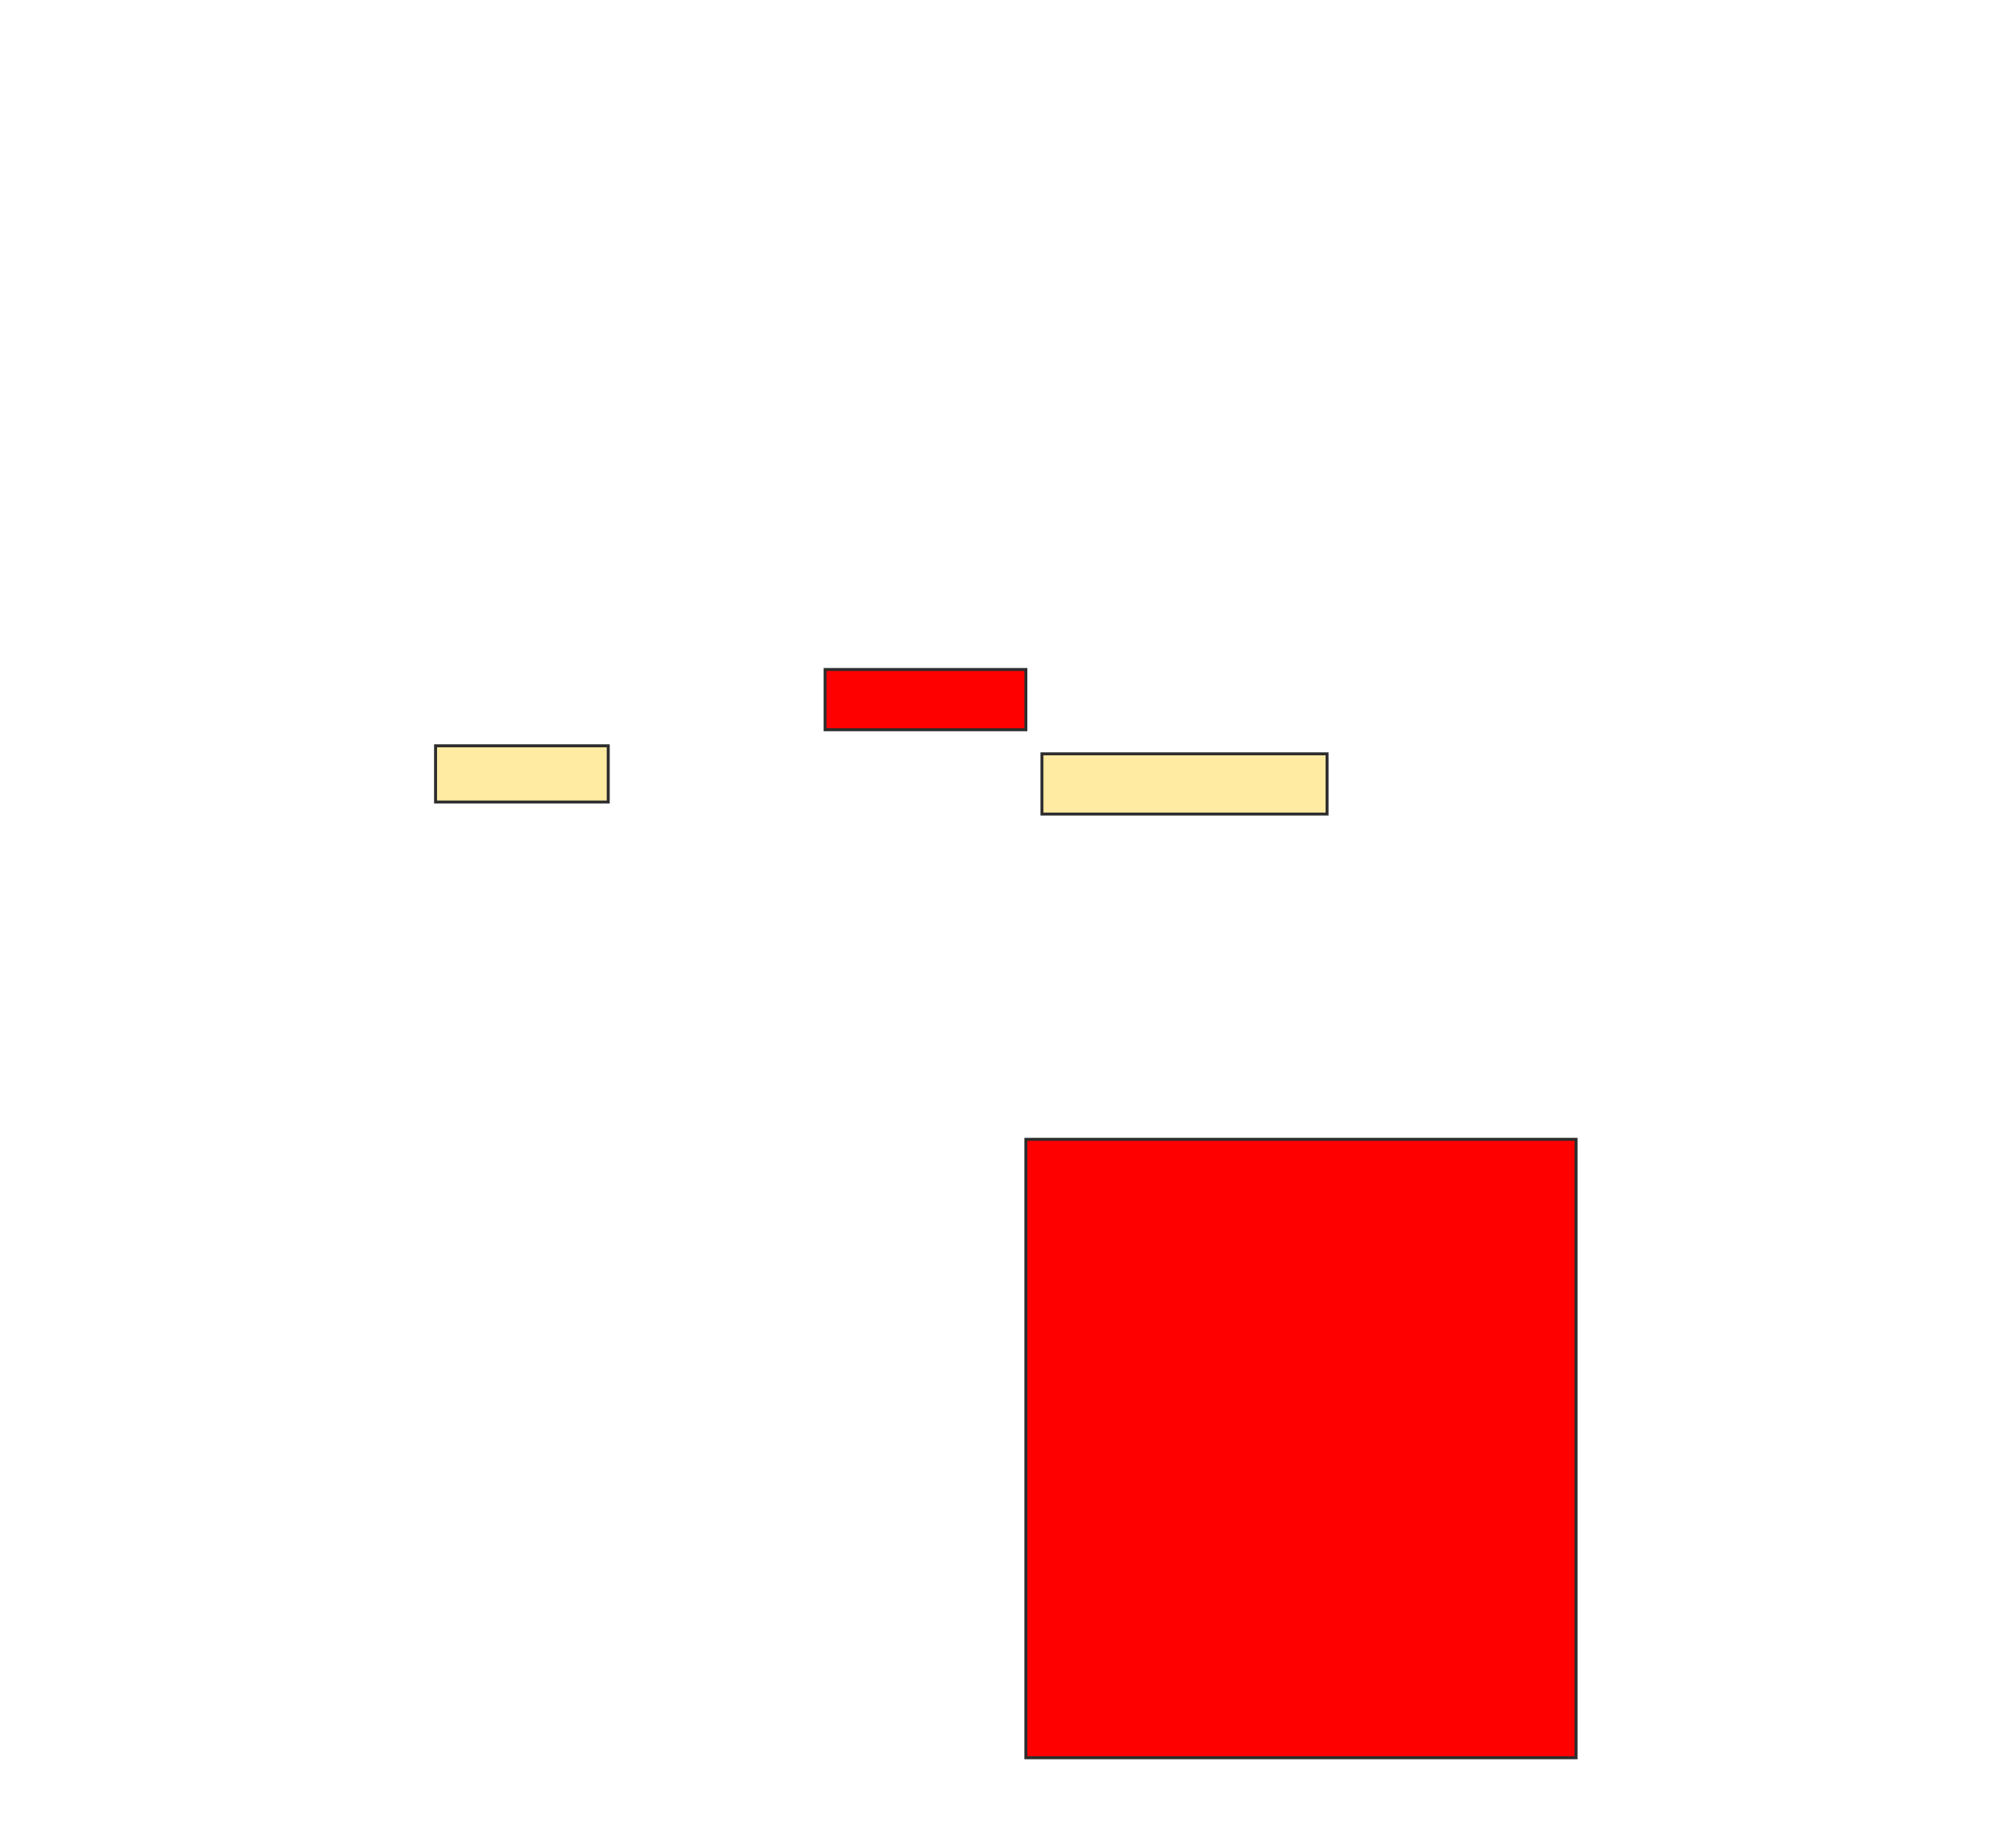 <svg xmlns="http://www.w3.org/2000/svg" width="671" height="622">
 <!-- Created with Image Occlusion Enhanced -->
 <g>
  <title>Labels</title>
 </g>
 <g>
  <title>Masks</title>
  <rect id="0f214249e865475684ca2eec73d42f6b-oa-1" height="18.919" width="58.108" y="250.973" x="146.568" stroke="#2D2D2D" fill="#FFEBA2"/>
  <rect id="0f214249e865475684ca2eec73d42f6b-oa-2" height="20.27" width="95.946" y="253.676" x="350.622" stroke="#2D2D2D" fill="#FFEBA2"/>
  <rect id="0f214249e865475684ca2eec73d42f6b-oa-3" height="20.27" width="67.568" y="225.297" x="277.649" stroke="#2D2D2D" fill="#ff0000"/>
  <rect id="0f214249e865475684ca2eec73d42f6b-oa-4" height="208.108" width="185.135" y="383.405" x="345.216" stroke="#2D2D2D" fill="#ff0000"/>
 </g>
</svg>